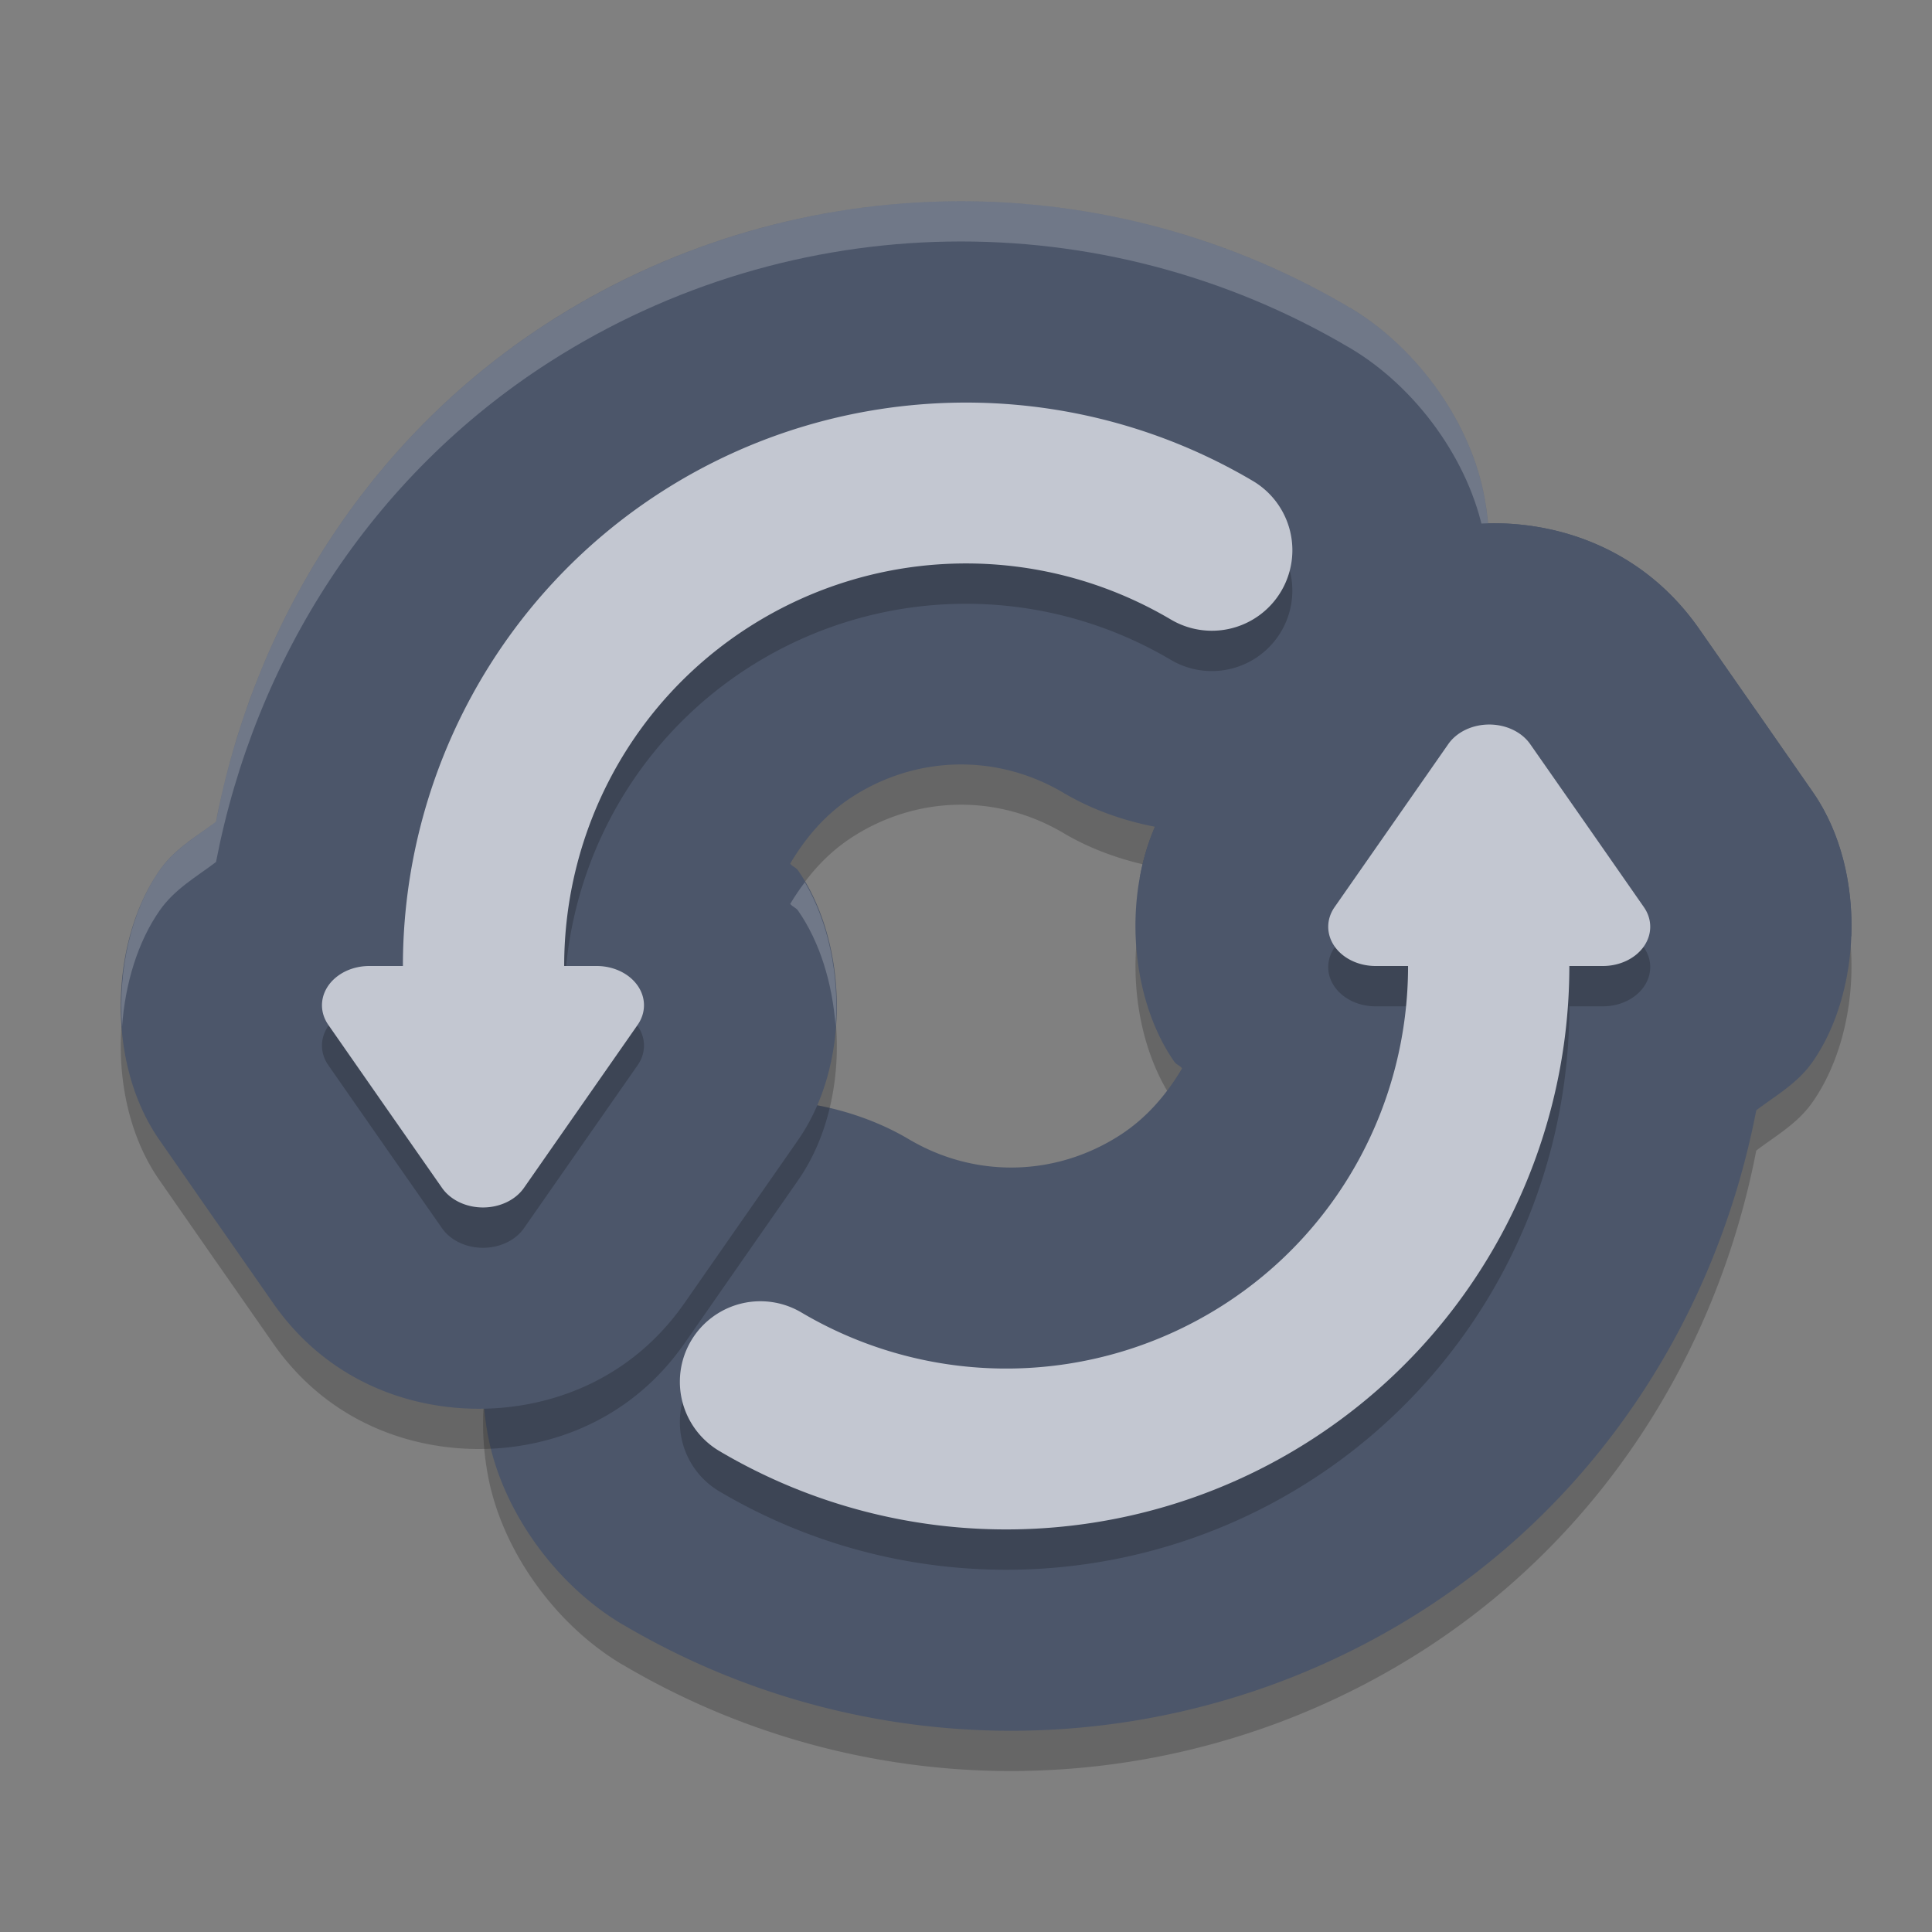 <?xml version="1.0" encoding="UTF-8" standalone="no"?>
<svg
   xmlns:dc="http://purl.org/dc/elements/1.1/"
   xmlns:cc="http://creativecommons.org/ns#"
   xmlns:rdf="http://www.w3.org/1999/02/22-rdf-syntax-ns#"
   xmlns:svg="http://www.w3.org/2000/svg"
   xmlns="http://www.w3.org/2000/svg"
   xmlns:sodipodi="http://sodipodi.sourceforge.net/DTD/sodipodi-0.dtd"
   xmlns:inkscape="http://www.inkscape.org/namespaces/inkscape"
   width="48"
   height="48"
   version="1"
   id="svg22"
   sodipodi:docname="aptdaemon-update-cache.svg"
   inkscape:version="0.92.5 (2060ec1f9f, 2020-04-08)">
  <rect width="100%" height="100%" fill="#808080" stroke="none"/>
  <defs
     id="defs26" />
  <sodipodi:namedview
     pagecolor="#ffffff"
     bordercolor="#666666"
     borderopacity="1"
     objecttolerance="10"
     gridtolerance="10"
     guidetolerance="10"
     inkscape:pageopacity="0"
     inkscape:pageshadow="2"
     inkscape:window-width="640"
     inkscape:window-height="480"
     id="namedview24"
     showgrid="false"
     inkscape:zoom="4.9166667"
     inkscape:cx="24"
     inkscape:cy="24"
     inkscape:current-layer="svg22" />
  <path
     style="opacity:0.2;fill-rule:evenodd"
     d="m 25.453,43.997 c 3.444,-0.06 6.879,-1.06 9.891,-2.988 4.442,-2.844 7.317,-7.391 8.29,-12.424 0.49,-0.372 1.027,-0.67 1.4,-1.205 1.22,-1.748 1.35,-4.76 0.012,-6.692 a 4.994,5.001 0 0 0 -0.004,-0.006 l -1.41,-2.027 a 4.994,5.001 0 0 0 -0.004,-0.004 l -1.412,-2.025 a 4.994,5.001 0 0 0 -0.004,-0.006 c -1.343,-1.921 -3.349,-2.619 -5.106,-2.619 -1.758,0 -3.764,0.698 -5.106,2.619 a 4.994,5.001 0 0 0 -0.006,0.008 l -1.41,2.025 -1.412,2.025 a 4.994,5.001 0 0 0 -0.006,0.01 c -1.338,1.93 -1.21,4.94 0.008,6.688 0.052,0.075 0.14,0.097 0.195,0.168 -0.385,0.651 -0.886,1.24 -1.555,1.668 -1.604,1.027 -3.594,1.063 -5.231,0.094 -1.648,-0.977 -3.885,-1.259 -5.674,-0.686 -1.789,0.574 -3.084,1.758 -3.903,3.145 -0.819,1.387 -1.233,3.095 -0.874,4.942 0.359,1.847 1.684,3.675 3.332,4.651 l 0,-0.002 c 3.077,1.822 6.547,2.703 9.991,2.643 z"
     id="path2" />
  <path
     style="fill:#4c566a;fill-rule:evenodd;fill-opacity:1"
     d="m 25.453,42.997 c 3.444,-0.06 6.879,-1.06 9.891,-2.988 4.442,-2.844 7.317,-7.391 8.29,-12.424 0.49,-0.372 1.027,-0.67 1.4,-1.205 1.22,-1.748 1.35,-4.76 0.012,-6.692 a 4.994,5.001 0 0 0 -0.004,-0.006 l -1.41,-2.027 a 4.994,5.001 0 0 0 -0.004,-0.004 l -1.412,-2.025 a 4.994,5.001 0 0 0 -0.004,-0.006 C 40.869,13.699 38.863,13 37.105,13 c -1.758,0 -3.764,0.698 -5.106,2.619 a 4.994,5.001 0 0 0 -0.006,0.008 l -1.41,2.025 -1.412,2.025 a 4.994,5.001 0 0 0 -0.006,0.01 c -1.338,1.93 -1.21,4.94 0.008,6.688 0.052,0.075 0.14,0.097 0.195,0.168 -0.385,0.651 -0.886,1.24 -1.555,1.668 -1.604,1.027 -3.594,1.063 -5.231,0.094 -1.648,-0.977 -3.885,-1.259 -5.674,-0.686 -1.789,0.574 -3.084,1.758 -3.903,3.145 -0.819,1.387 -1.233,3.095 -0.874,4.942 0.359,1.847 1.684,3.675 3.332,4.651 l 0,-0.002 c 3.077,1.822 6.547,2.703 9.991,2.643 z"
     id="path4" />
  <path
     style="opacity:0.2;fill-rule:evenodd"
     d="M 23.547 6.002 C 20.103 6.062 16.668 7.063 13.656 8.992 C 9.214 11.837 6.34 16.383 5.367 21.416 C 4.877 21.788 4.341 22.086 3.967 22.621 C 2.747 24.369 2.616 27.381 3.955 29.312 A 4.994 5.001 0 0 0 3.959 29.318 L 5.369 31.346 A 4.994 5.001 0 0 0 5.373 31.35 L 6.785 33.375 A 4.994 5.001 0 0 0 6.789 33.381 C 8.132 35.302 10.137 36 11.895 36 C 13.652 36 15.659 35.302 17.002 33.381 A 4.994 5.001 0 0 0 17.008 33.373 L 18.418 31.348 L 19.83 29.322 A 4.994 5.001 0 0 0 19.836 29.312 C 21.174 27.382 21.046 24.373 19.828 22.625 C 19.776 22.55 19.687 22.528 19.633 22.457 C 20.018 21.806 20.519 21.217 21.188 20.789 C 22.791 19.762 24.78 19.726 26.418 20.695 C 27.015 21.049 27.691 21.309 28.393 21.473 C 28.547 20.829 28.797 20.217 29.164 19.688 L 29.17 19.678 L 30.582 17.652 L 31.992 15.627 L 31.998 15.619 C 33.263 13.809 35.116 13.093 36.797 13.016 C 36.365 11.266 35.104 9.571 33.539 8.645 L 33.539 8.646 C 30.462 6.824 26.991 5.942 23.547 6.002 z"
     id="path6" />
  <path
     style="fill:#4c566a;fill-rule:evenodd;fill-opacity:1"
     d="M 23.548,5.003 C 20.104,5.063 16.668,6.062 13.656,7.991 9.215,10.836 6.339,15.383 5.367,20.416 4.877,20.787 4.34,21.085 3.966,21.621 2.746,23.368 2.616,26.381 3.954,28.312 a 4.994,5.001 0 0 0 0.004,0.006 l 1.41,2.027 a 4.994,5.001 0 0 0 0.004,0.004 l 1.412,2.025 a 4.994,5.001 0 0 0 0.004,0.006 C 8.131,34.301 10.137,35 11.895,35 c 1.758,0 3.764,-0.698 5.106,-2.619 a 4.994,5.001 0 0 0 0.006,-0.008 l 1.41,-2.025 1.412,-2.025 a 4.994,5.001 0 0 0 0.006,-0.01 c 1.338,-1.93 1.21,-4.94 -0.008,-6.688 -0.052,-0.075 -0.14,-0.097 -0.195,-0.168 0.385,-0.651 0.886,-1.24 1.555,-1.668 1.604,-1.027 3.594,-1.063 5.231,-0.094 1.648,0.977 3.885,1.259 5.674,0.686 1.789,-0.574 3.084,-1.758 3.903,-3.145 0.819,-1.387 1.233,-3.095 0.874,-4.942 -0.359,-1.847 -1.684,-3.675 -3.332,-4.651 l 0,0.002 C 30.461,5.823 26.992,4.943 23.548,5.003 Z"
     id="path8" />
  <path
     style="opacity:0.2;fill:#ffffff;fill-rule:evenodd"
     d="M 23.547 5.002 C 20.103 5.062 16.668 6.063 13.656 7.992 C 9.214 10.837 6.34 15.383 5.367 20.416 C 4.877 20.788 4.341 21.086 3.967 21.621 C 3.255 22.64 2.928 24.088 3.033 25.502 C 3.111 24.429 3.424 23.399 3.967 22.621 C 4.341 22.086 4.877 21.788 5.367 21.416 C 6.34 16.383 9.214 11.837 13.656 8.992 C 16.668 7.063 20.103 6.062 23.547 6.002 C 26.991 5.942 30.462 6.824 33.539 8.646 L 33.539 8.645 C 35.187 9.62 36.51 11.448 36.869 13.295 C 36.924 13.577 36.956 13.854 36.977 14.129 C 37.02 13.538 36.992 12.926 36.869 12.295 C 36.51 10.448 35.187 8.62 33.539 7.645 L 33.539 7.646 C 30.462 5.824 26.991 4.942 23.547 5.002 z M 19.996 21.918 C 19.866 22.091 19.743 22.271 19.633 22.457 C 19.687 22.528 19.776 22.55 19.828 22.625 C 20.369 23.402 20.682 24.43 20.76 25.5 C 20.855 24.214 20.582 22.912 19.996 21.918 z"
     id="path10" />
  <path
     style="opacity:0.2;fill-rule:evenodd"
     d="m 23.756,11.006 c -2.544,0.044 -5.076,0.779 -7.299,2.201 -4.046,2.587 -6.447,7.055 -6.447,11.795 l -0.832,0 A 1.176,0.975 0 0 0 8.156,26.463 l 1.412,2.027 1.414,2.025 a 1.176,0.975 0 0 0 2.035,0 l 1.412,-2.025 1.414,-2.027 a 1.176,0.975 0 0 0 -1.02,-1.461 l -0.807,0 c -0.001,-3.389 1.699,-6.572 4.594,-8.424 3.182,-2.035 7.227,-2.106 10.479,-0.184 a 2,2 0 1 0 2.037,-3.443 c -2.271,-1.343 -4.827,-1.99 -7.371,-1.945 z"
     id="path12" />
  <path
     style="fill:#c3c7d1;fill-rule:evenodd;fill-opacity:1"
     d="m 23.756,10.004 c -2.544,0.044 -5.076,0.779 -7.299,2.201 C 12.411,14.792 10.01,19.26 10.01,24 L 9.178,24 A 1.176,0.975 0 0 0 8.156,25.461 l 1.412,2.027 1.414,2.025 a 1.176,0.975 0 0 0 2.035,0 l 1.412,-2.025 1.414,-2.027 A 1.176,0.975 0 0 0 14.824,24 l -0.807,0 c -0.001,-3.389 1.699,-6.572 4.594,-8.424 3.182,-2.035 7.227,-2.106 10.479,-0.184 a 2,2 0 1 0 2.037,-3.443 C 28.855,10.606 26.3,9.96 23.756,10.004 Z"
     id="path14" />
  <path
     style="fill:#4c566a;fill-rule:evenodd;fill-opacity:1"
     d="m 45.995,23.265 c 0.048,-1.264 -0.25,-2.568 -0.949,-3.577 l -0.004,-0.006 -1.41,-2.027 -0.004,-0.004 -1.412,-2.025 -0.004,-0.006 C 40.869,13.699 38.863,13 37.105,13 c -1.758,0 -3.764,0.698 -5.106,2.619 l -0.006,0.008 -1.41,2.025 -1.412,2.025 -0.006,0.01 c -0.431,0.622 -0.71,1.356 -0.849,2.124 z"
     id="path16" />
  <path
     style="opacity:0.2;fill-rule:evenodd"
     d="m 25.244,38.998 c 2.544,-0.044 5.076,-0.779 7.299,-2.201 4.046,-2.587 6.447,-7.055 6.447,-11.795 l 0.832,0 a 1.176,0.975 0 0 0 1.021,-1.461 l -1.412,-2.027 -1.414,-2.025 a 1.176,0.975 0 0 0 -2.035,0 l -1.412,2.025 -1.414,2.027 a 1.176,0.975 0 0 0 1.02,1.461 l 0.807,0 c 0.001,3.389 -1.699,6.572 -4.594,8.424 -3.182,2.035 -7.227,2.106 -10.479,0.184 a 2,2 0 1 0 -2.037,3.443 c 2.271,1.343 4.827,1.99 7.371,1.945 z"
     id="path18" />
  <path
     style="fill:#c3c7d1;fill-rule:evenodd;fill-opacity:1"
     d="m 25.244,37.996 c 2.544,-0.044 5.076,-0.779 7.299,-2.201 C 36.589,33.208 38.99,28.74 38.99,24 l 0.832,0 a 1.176,0.975 0 0 0 1.021,-1.461 l -1.412,-2.027 -1.414,-2.025 a 1.176,0.975 0 0 0 -2.035,0 l -1.412,2.025 -1.414,2.027 A 1.176,0.975 0 0 0 34.176,24 l 0.807,0 c 0.001,3.389 -1.699,6.572 -4.594,8.424 -3.182,2.035 -7.227,2.106 -10.479,0.184 a 2,2 0 1 0 -2.037,3.443 c 2.271,1.343 4.827,1.99 7.371,1.945 z"
     id="path20" />
</svg>
